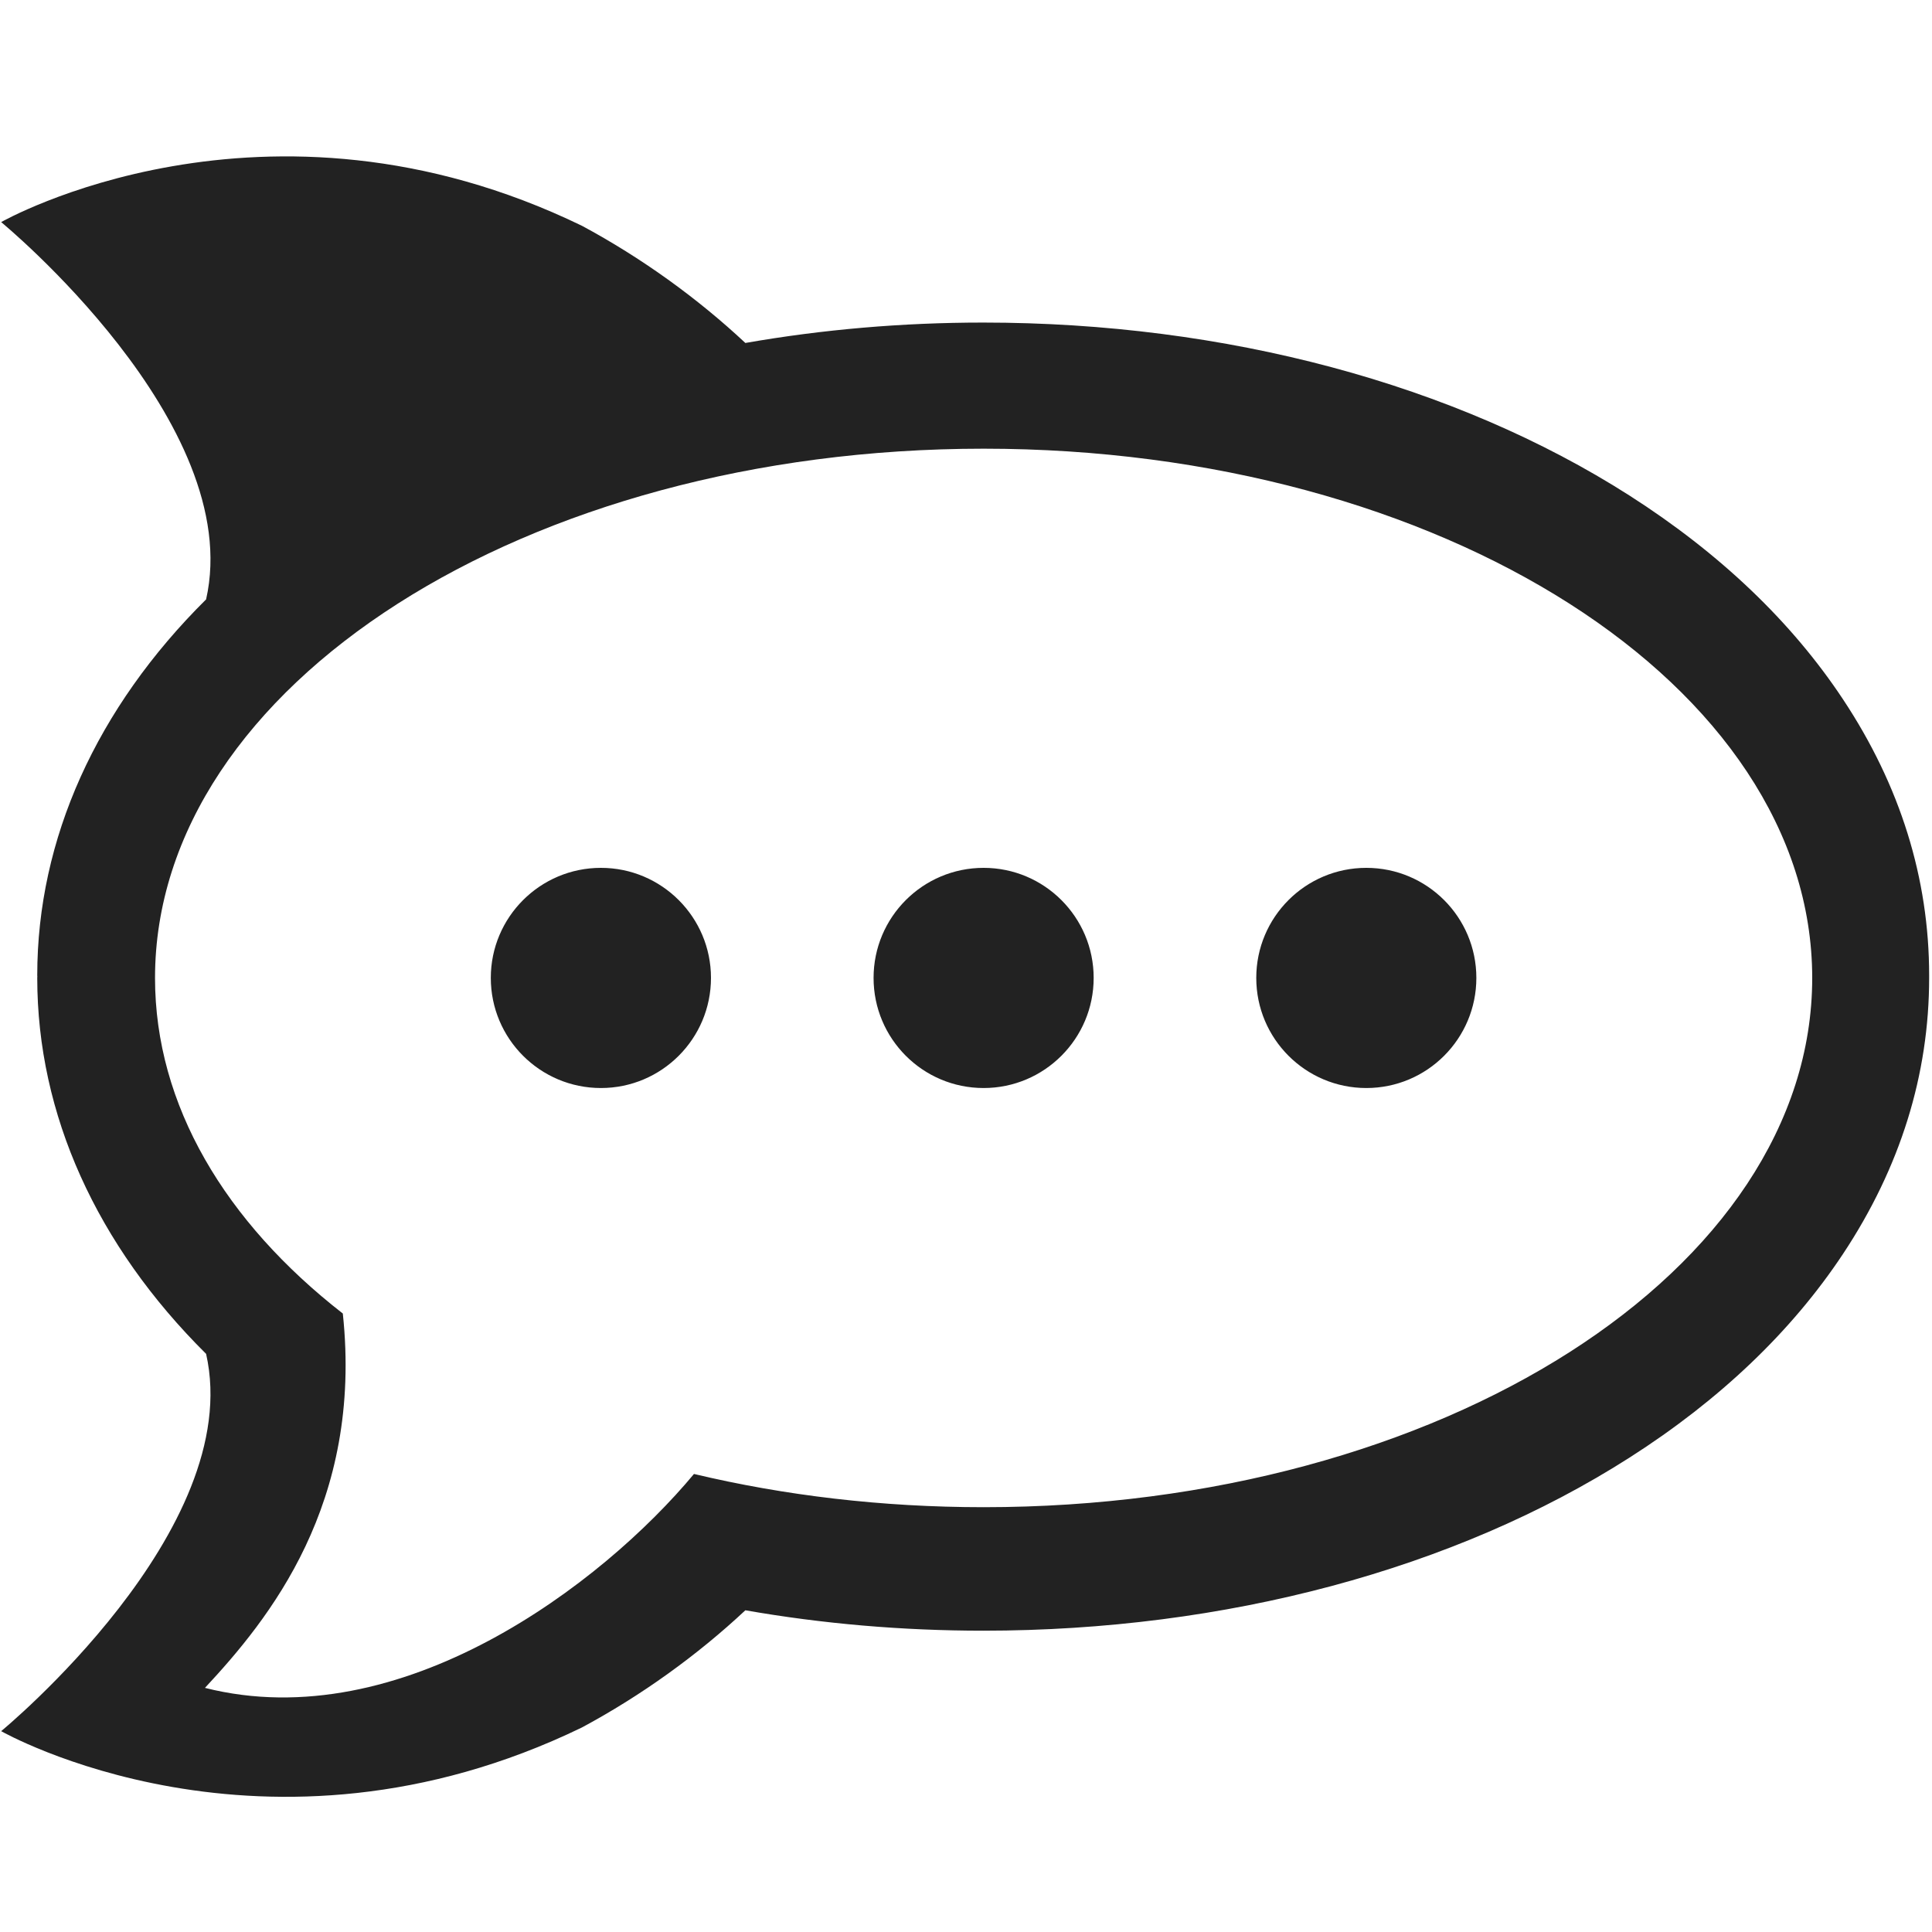 <?xml version="1.0" encoding="UTF-8"?>
<svg width="25px" height="25px" viewBox="0 0 25 25" version="1.1" xmlns="http://www.w3.org/2000/svg" xmlns:xlink="http://www.w3.org/1999/xlink">
    <!-- Generator: Sketch 46.2 (44496) - http://www.bohemiancoding.com/sketch -->
    <title>logos/social media/rocketchat</title>
    <desc>Created with Sketch.</desc>
    <defs></defs>
    <g id="Symbols" stroke="none" stroke-width="1" fill="none" fill-rule="evenodd">
        <g id="logos/social-media/rocketchat" fill-rule="nonzero" fill="#222222">
            <path d="M24.963,12.62 C24.963,11.368 24.589,10.166 23.849,9.05 C23.185,8.047 22.255,7.16 21.085,6.412 C18.825,4.969 15.856,4.174 12.723,4.174 C11.677,4.174 10.645,4.263 9.645,4.438 C9.024,3.857 8.298,3.334 7.529,2.921 C3.421,0.93 0.015,2.874 0.015,2.874 C0.015,2.874 3.182,5.475 2.667,7.756 C1.25,9.161 0.482,10.856 0.482,12.62 C0.482,12.626 0.483,12.632 0.483,12.637 C0.483,12.643 0.482,12.649 0.482,12.654 C0.482,14.419 1.25,16.113 2.667,17.519 C3.182,19.799 0.015,22.401 0.015,22.401 C0.015,22.401 3.421,24.344 7.529,22.354 C8.298,21.941 9.024,21.418 9.645,20.837 C10.645,21.012 11.677,21.101 12.723,21.101 C15.855,21.101 18.825,20.306 21.085,18.862 C22.255,18.115 23.185,17.227 23.849,16.225 C24.589,15.108 24.963,13.907 24.963,12.654 C24.963,12.649 24.963,12.643 24.963,12.637 C24.963,12.632 24.963,12.626 24.963,12.62 Z M12.728,19.503 C11.409,19.503 10.147,19.351 8.98,19.073 C7.794,20.499 5.186,22.482 2.652,21.841 C3.477,20.956 4.698,19.46 4.436,16.997 C2.918,15.815 2.006,14.303 2.006,12.655 C2.006,8.872 6.806,5.806 12.728,5.806 C18.649,5.806 23.45,8.872 23.45,12.655 C23.45,16.437 18.649,19.503 12.728,19.503 Z M14.152,12.654 C14.152,13.441 13.514,14.079 12.728,14.079 C11.941,14.079 11.304,13.441 11.304,12.654 C11.304,11.868 11.941,11.23 12.728,11.23 C13.514,11.23 14.152,11.868 14.152,12.654 Z M17.68,11.23 C16.893,11.23 16.256,11.868 16.256,12.654 C16.256,13.441 16.894,14.079 17.68,14.079 C18.467,14.079 19.104,13.441 19.104,12.654 C19.104,11.868 18.467,11.23 17.68,11.23 Z M7.776,11.23 C6.989,11.23 6.351,11.868 6.351,12.654 C6.351,13.441 6.989,14.079 7.776,14.079 C8.562,14.079 9.2,13.441 9.2,12.654 C9.2,11.868 8.562,11.23 7.776,11.23 Z" id="Shape"></path>
        </g>
    </g>
</svg>
